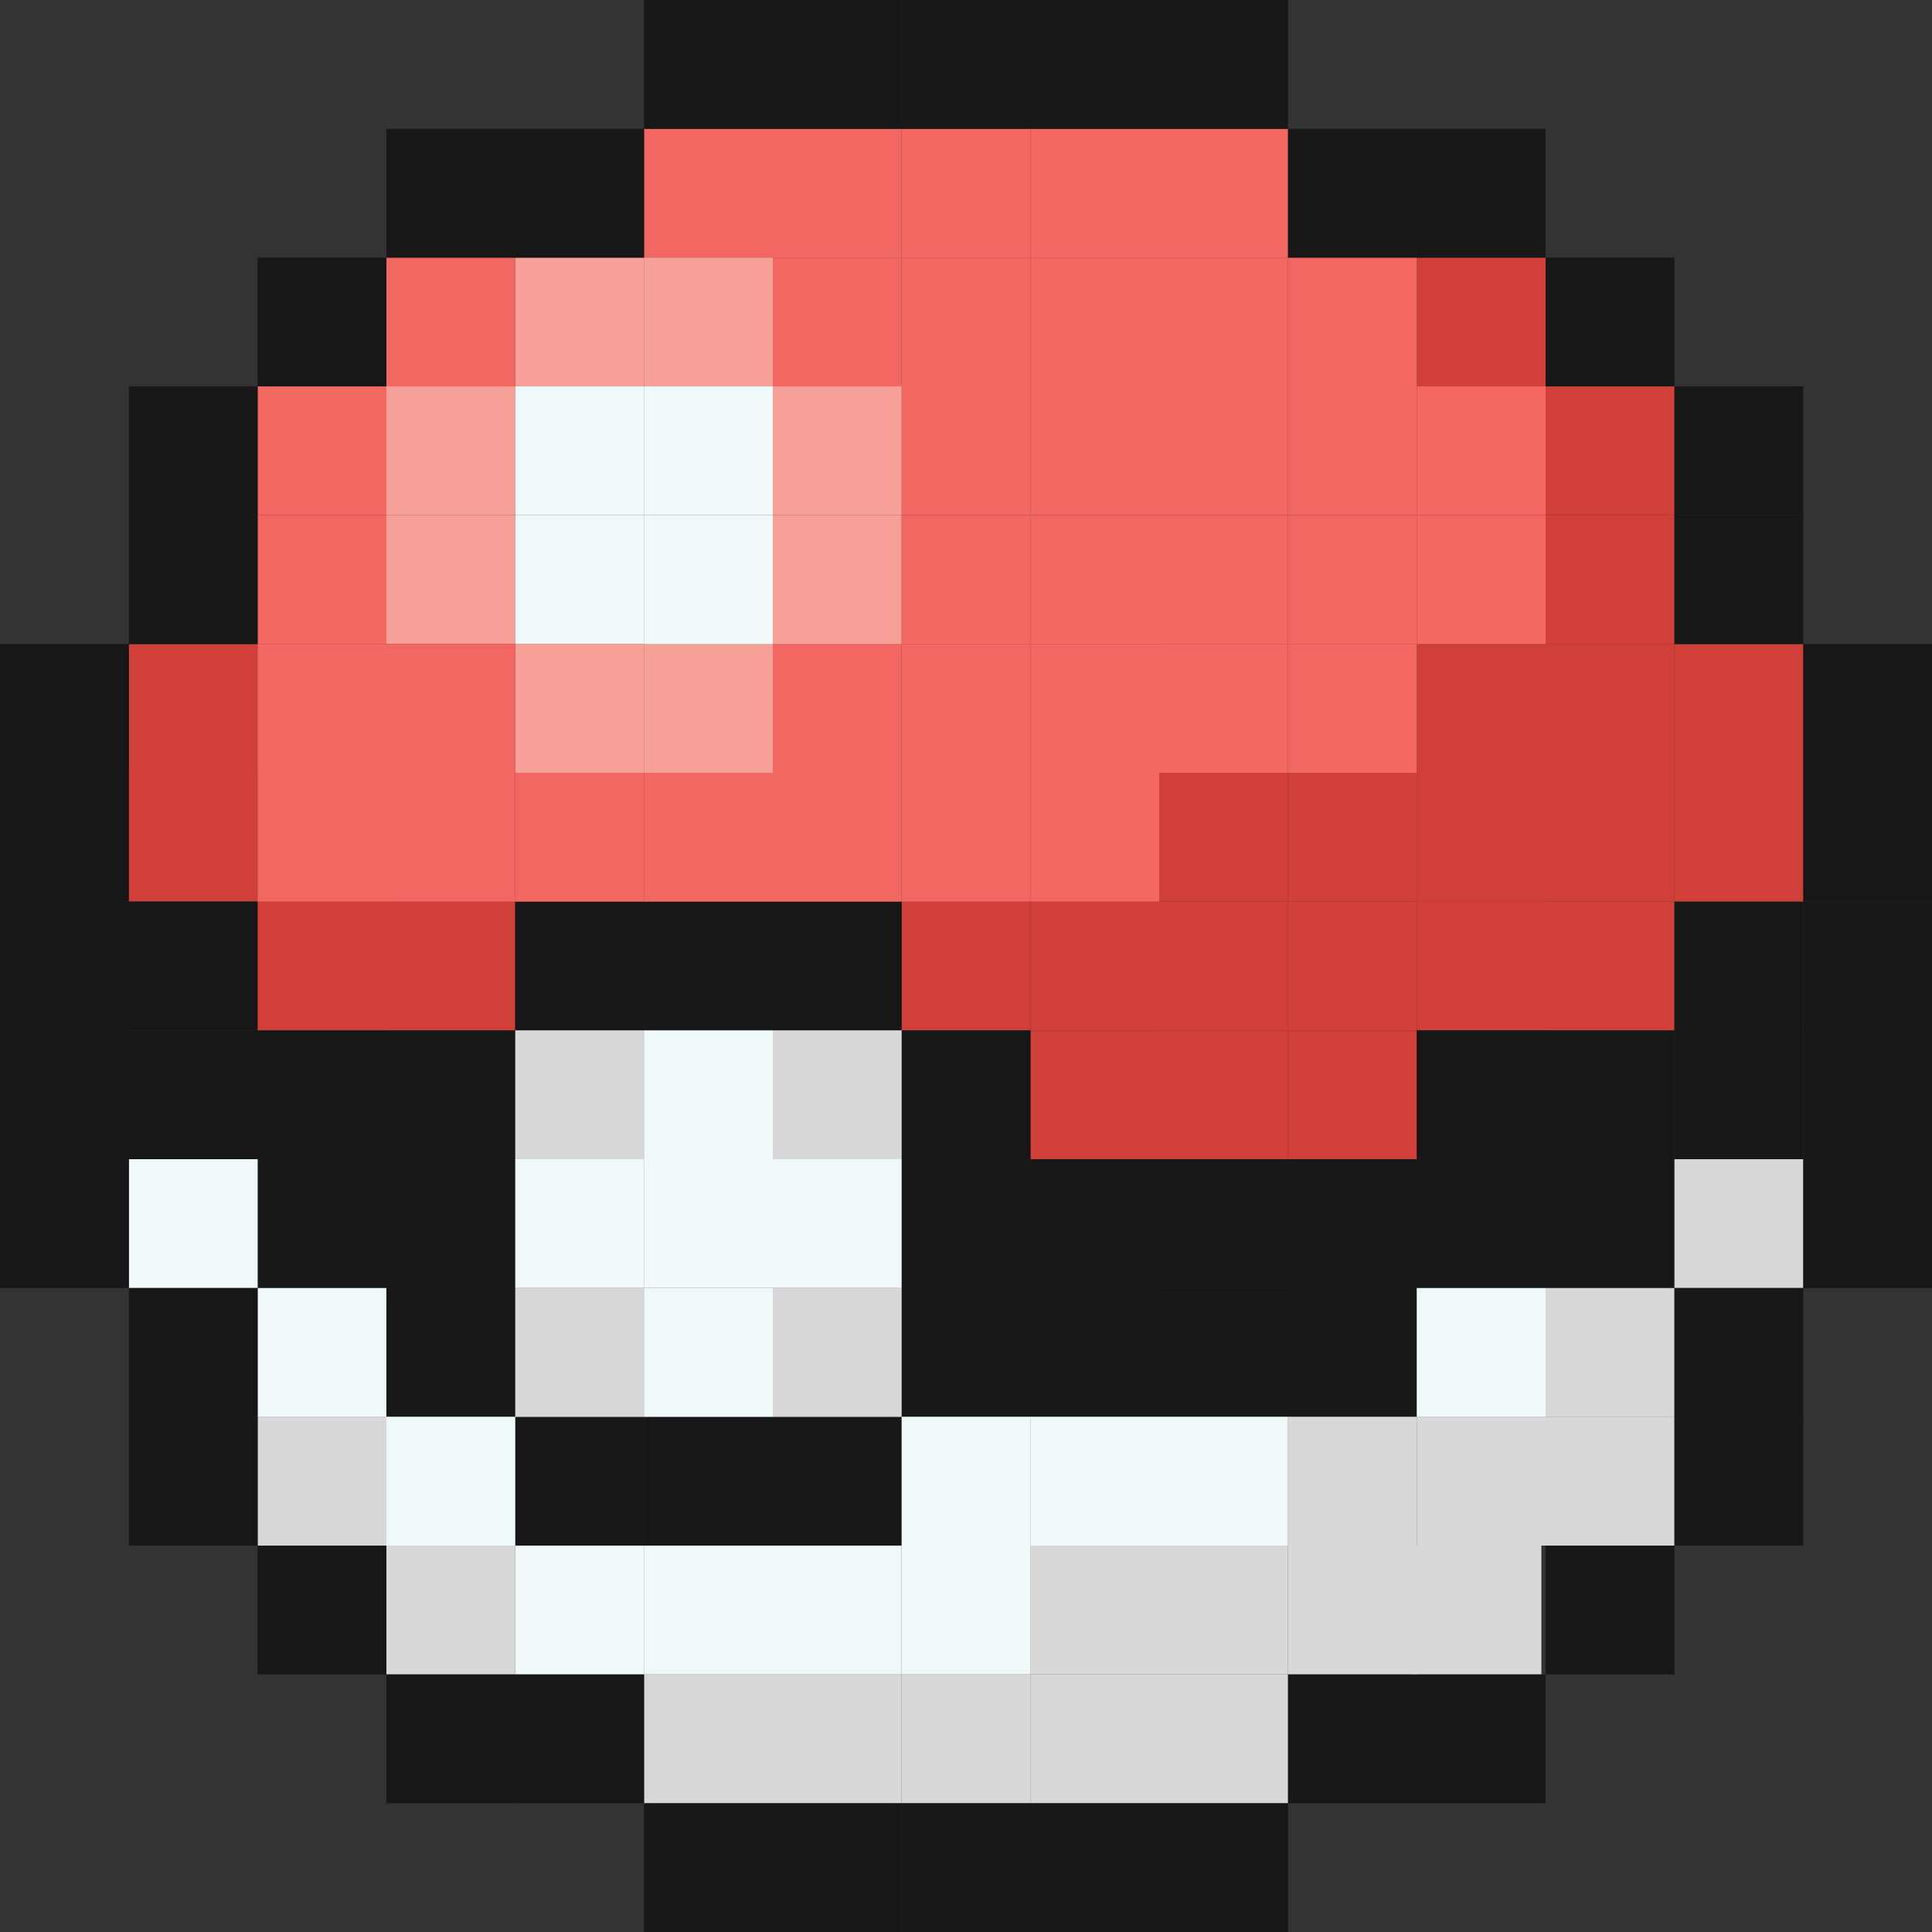 <?xml version="1.0" encoding="UTF-8"?><svg id="Layer_2" xmlns="http://www.w3.org/2000/svg" viewBox="0 0 141.7 141.7"><rect x="0" y="0" width="141.7" height="141.7" fill="#333333" stroke="none"/><defs><style>.cls-1{fill:#d8d8d8;}.cls-2{fill:#f26761;}.cls-3{fill:#d14038;}.cls-4{fill:#171717;}.cls-5{fill:#f7a098;}.cls-6{fill:#f0f9f9;}</style></defs><g id="Pokeball"><rect class="cls-3" x="9.45" y="47.23" width="9.45" height="9.45" transform="translate(66.13 37.79) rotate(90)"/><rect class="cls-3" x="9.45" y="56.68" width="9.45" height="9.45" transform="translate(75.57 47.23) rotate(90)"/><rect class="cls-3" x="18.89" y="66.13" width="9.45" height="9.45" transform="translate(94.47 47.23) rotate(90)"/><rect class="cls-3" x="28.34" y="66.13" width="9.45" height="9.45" transform="translate(103.91 37.79) rotate(90)"/><rect class="cls-3" x="103.91" y="18.89" width="9.45" height="9.45" transform="translate(132.26 -85.02) rotate(90)"/><rect class="cls-3" x="113.36" y="28.34" width="9.45" height="9.45" transform="translate(151.15 -85.02) rotate(90)"/><rect class="cls-3" x="113.36" y="37.79" width="9.45" height="9.45" transform="translate(160.6 -75.57) rotate(90)"/><rect class="cls-3" x="113.36" y="47.23" width="9.45" height="9.45" transform="translate(170.04 -66.13) rotate(90)"/><rect class="cls-3" x="122.81" y="47.23" width="9.45" height="9.45" transform="translate(179.49 -75.57) rotate(90)"/><rect class="cls-3" x="103.91" y="47.23" width="9.45" height="9.45" transform="translate(160.6 -56.68) rotate(90)"/><rect class="cls-3" x="94.47" y="56.68" width="9.45" height="9.45" transform="translate(160.6 -37.79) rotate(90)"/><rect class="cls-3" x="85.02" y="56.68" width="9.45" height="9.45" transform="translate(151.15 -28.34) rotate(90)"/><rect class="cls-3" x="75.57" y="66.13" width="9.45" height="9.45" transform="translate(151.15 -9.45) rotate(90)"/><rect class="cls-3" x="75.57" y="75.57" width="9.45" height="9.45" transform="translate(160.6 0) rotate(90)"/><rect class="cls-3" x="85.02" y="75.57" width="9.45" height="9.45" transform="translate(170.04 -9.45) rotate(90)"/><rect class="cls-3" x="94.47" y="75.57" width="9.45" height="9.45" transform="translate(179.49 -18.89) rotate(90)"/><rect class="cls-3" x="66.13" y="66.13" width="9.45" height="9.45" transform="translate(141.7 0) rotate(90)"/><rect class="cls-3" x="85.02" y="66.13" width="9.45" height="9.45" transform="translate(160.6 -18.89) rotate(90)"/><rect class="cls-3" x="94.47" y="66.13" width="9.45" height="9.45" transform="translate(170.04 -28.34) rotate(90)"/><rect class="cls-3" x="103.91" y="66.13" width="9.45" height="9.45" transform="translate(179.49 -37.79) rotate(90)"/><rect class="cls-3" x="103.91" y="56.68" width="9.45" height="9.45" transform="translate(170.04 -47.23) rotate(90)"/><rect class="cls-3" x="113.36" y="56.68" width="9.45" height="9.45" transform="translate(179.49 -56.68) rotate(90)"/><rect class="cls-3" x="122.81" y="56.68" width="9.45" height="9.45" transform="translate(188.94 -66.13) rotate(90)"/><rect class="cls-3" x="113.36" y="66.13" width="9.45" height="9.45" transform="translate(188.94 -47.23) rotate(90)"/><rect class="cls-4" x="122.81" y="66.13" width="9.45" height="9.45"/><rect class="cls-4" x="122.81" y="75.57" width="9.45" height="9.45"/><rect class="cls-4" x="113.36" y="75.57" width="9.45" height="9.45"/><rect class="cls-4" x="103.91" y="75.57" width="9.45" height="9.45"/><rect class="cls-4" x="103.91" y="85.02" width="9.45" height="9.45"/><rect class="cls-4" x="113.36" y="85.02" width="9.45" height="9.45"/><rect class="cls-4" x="94.47" y="85.02" width="9.45" height="9.45"/><rect class="cls-4" x="37.79" y="66.13" width="9.45" height="9.45"/><rect class="cls-4" x="28.34" y="75.57" width="9.45" height="9.45"/><rect class="cls-4" x="28.34" y="85.02" width="9.45" height="9.45" transform="translate(66.13 179.49) rotate(180)"/><rect class="cls-4" x="28.34" y="94.47" width="9.45" height="9.45" transform="translate(66.13 198.38) rotate(180)"/><rect class="cls-4" x="37.79" y="103.91" width="9.45" height="9.45" transform="translate(85.02 217.28) rotate(180)"/><rect class="cls-4" x="18.89" y="85.02" width="9.45" height="9.45" transform="translate(47.23 179.49) rotate(180)"/><rect class="cls-4" x="18.89" y="75.57" width="9.45" height="9.45" transform="translate(47.23 160.6) rotate(180)"/><rect class="cls-4" x="9.45" y="75.57" width="9.45" height="9.45" transform="translate(28.34 160.6) rotate(180)"/><rect class="cls-4" x="9.45" y="66.13" width="9.45" height="9.45" transform="translate(28.34 141.7) rotate(180)"/><rect class="cls-4" x="56.68" y="66.13" width="9.45" height="9.45"/><rect class="cls-4" x="66.13" y="75.57" width="9.45" height="9.45"/><rect class="cls-4" x="66.13" y="85.02" width="9.45" height="9.45" transform="translate(160.6 18.89) rotate(90)"/><rect class="cls-4" x="75.57" y="85.02" width="9.45" height="9.45" transform="translate(170.04 9.45) rotate(90)"/><rect class="cls-4" x="75.57" y="94.47" width="9.45" height="9.45" transform="translate(179.49 18.89) rotate(90)"/><rect class="cls-4" x="85.02" y="94.47" width="9.45" height="9.45" transform="translate(188.94 9.45) rotate(90)"/><rect class="cls-4" x="94.47" y="94.47" width="9.45" height="9.45" transform="translate(198.38 0) rotate(90)"/><rect class="cls-4" x="85.02" y="85.02" width="9.45" height="9.45" transform="translate(179.49 0) rotate(90)"/><rect class="cls-4" x="66.13" y="94.47" width="9.45" height="9.45" transform="translate(170.04 28.34) rotate(90)"/><rect class="cls-4" x="56.68" y="103.91" width="9.45" height="9.45" transform="translate(170.04 47.23) rotate(90)"/><rect class="cls-4" x="47.23" y="103.91" width="9.45" height="9.45" transform="translate(160.6 56.68) rotate(90)"/><rect class="cls-4" x="47.23" y="66.13" width="9.45" height="9.45"/><rect class="cls-1" x="113.36" y="94.47" width="9.45" height="9.45"/><rect class="cls-1" x="122.81" y="85.02" width="9.45" height="9.45"/><rect class="cls-1" x="113.36" y="103.91" width="9.45" height="9.45"/><rect class="cls-1" x="94.47" y="103.91" width="9.45" height="9.45"/><rect class="cls-1" x="85.02" y="113.36" width="9.45" height="9.45"/><rect class="cls-1" x="75.57" y="113.36" width="9.45" height="9.45"/><rect class="cls-1" x="66.13" y="122.81" width="9.45" height="9.45"/><rect class="cls-1" x="75.57" y="122.81" width="9.45" height="9.45"/><rect class="cls-1" x="85.02" y="122.81" width="9.45" height="9.45"/><rect class="cls-1" x="56.68" y="122.81" width="9.45" height="9.45"/><rect class="cls-1" x="47.23" y="122.81" width="9.45" height="9.45"/><rect class="cls-1" x="37.79" y="75.57" width="9.45" height="9.45"/><rect class="cls-1" x="56.68" y="75.57" width="9.45" height="9.45"/><rect class="cls-1" x="56.68" y="94.47" width="9.45" height="9.45"/><rect class="cls-1" x="37.79" y="94.47" width="9.45" height="9.45"/><rect class="cls-1" x="28.34" y="113.36" width="9.45" height="9.45"/><rect class="cls-1" x="18.89" y="103.91" width="9.45" height="9.45"/><rect class="cls-6" x="28.34" y="103.91" width="9.45" height="9.45"/><rect class="cls-1" x="94.47" y="113.36" width="9.45" height="9.45"/><rect class="cls-1" x="103.6" y="113.36" width="9.45" height="9.45"/><rect class="cls-1" x="103.91" y="103.91" width="9.45" height="9.45"/><rect class="cls-6" x="47.23" y="75.57" width="9.45" height="9.45"/><rect class="cls-6" x="47.23" y="85.02" width="9.45" height="9.45"/><rect class="cls-6" x="37.79" y="85.02" width="9.45" height="9.45"/><rect class="cls-6" x="56.68" y="85.02" width="9.45" height="9.45"/><rect class="cls-6" x="47.23" y="94.47" width="9.45" height="9.45"/><rect class="cls-2" x="47.23" y="9.45" width="9.45" height="9.45"/><rect class="cls-5" x="37.79" y="18.89" width="9.45" height="9.45"/><rect class="cls-5" x="47.23" y="18.89" width="9.45" height="9.45"/><rect class="cls-2" x="56.68" y="18.89" width="9.45" height="9.45"/><rect class="cls-2" x="66.13" y="18.89" width="9.45" height="9.45"/><rect class="cls-2" x="75.57" y="18.89" width="9.45" height="9.45"/><rect class="cls-2" x="85.02" y="18.89" width="9.45" height="9.45"/><rect class="cls-2" x="28.34" y="18.89" width="9.45" height="9.45"/><rect class="cls-5" x="28.34" y="28.34" width="9.45" height="9.45"/><rect class="cls-5" x="28.34" y="37.79" width="9.45" height="9.45"/><rect class="cls-6" x="37.79" y="37.79" width="9.45" height="9.45"/><rect class="cls-5" x="37.79" y="47.23" width="9.45" height="9.45"/><rect class="cls-2" x="37.79" y="56.68" width="9.45" height="9.45"/><rect class="cls-2" x="47.23" y="56.68" width="9.45" height="9.45"/><rect class="cls-2" x="56.68" y="56.68" width="9.45" height="9.45"/><rect class="cls-2" x="66.13" y="56.68" width="9.45" height="9.45"/><rect class="cls-2" x="75.57" y="56.68" width="9.45" height="9.45"/><rect class="cls-2" x="75.57" y="47.23" width="9.45" height="9.45"/><rect class="cls-2" x="66.13" y="47.23" width="9.45" height="9.45"/><rect class="cls-2" x="56.68" y="47.23" width="9.45" height="9.45"/><rect class="cls-5" x="47.23" y="47.23" width="9.45" height="9.45"/><rect class="cls-6" x="47.23" y="37.79" width="9.45" height="9.45"/><rect class="cls-5" x="56.68" y="37.79" width="9.45" height="9.45"/><rect class="cls-2" x="66.13" y="37.79" width="9.45" height="9.45"/><rect class="cls-2" x="75.57" y="37.79" width="9.45" height="9.45"/><rect class="cls-2" x="85.02" y="37.79" width="9.45" height="9.45"/><rect class="cls-2" x="94.47" y="37.79" width="9.45" height="9.45"/><rect class="cls-2" x="94.47" y="28.34" width="9.45" height="9.45"/><rect class="cls-2" x="85.02" y="28.34" width="9.45" height="9.45"/><rect class="cls-2" x="75.57" y="28.34" width="9.45" height="9.45"/><rect class="cls-2" x="66.13" y="28.34" width="9.45" height="9.45"/><rect class="cls-5" x="56.68" y="28.34" width="9.45" height="9.45"/><rect class="cls-6" x="47.23" y="28.34" width="9.45" height="9.45"/><rect class="cls-6" x="37.79" y="28.34" width="9.45" height="9.45"/><rect class="cls-2" x="18.89" y="28.34" width="9.45" height="9.45"/><rect class="cls-2" x="18.89" y="37.79" width="9.45" height="9.45"/><rect class="cls-2" x="18.89" y="47.23" width="9.45" height="9.45"/><rect class="cls-2" x="28.34" y="47.23" width="9.45" height="9.45"/><rect class="cls-2" x="28.34" y="56.68" width="9.45" height="9.45"/><rect class="cls-2" x="18.89" y="56.68" width="9.45" height="9.45"/><rect class="cls-2" x="56.68" y="9.45" width="9.45" height="9.45"/><rect class="cls-2" x="66.13" y="9.45" width="9.45" height="9.45"/><rect class="cls-2" x="75.57" y="9.45" width="9.45" height="9.45"/><rect class="cls-2" x="85.02" y="9.45" width="9.45" height="9.45"/><rect class="cls-2" x="94.47" y="18.89" width="9.45" height="9.45"/><rect class="cls-2" x="103.91" y="28.34" width="9.45" height="9.45"/><rect class="cls-2" x="103.91" y="37.79" width="9.45" height="9.45"/><rect class="cls-2" x="94.47" y="47.23" width="9.45" height="9.45"/><rect class="cls-2" x="85.02" y="47.23" width="9.45" height="9.45"/><rect class="cls-6" x="103.91" y="94.47" width="9.45" height="9.45"/><rect class="cls-6" x="85.02" y="103.91" width="9.45" height="9.45"/><rect class="cls-6" x="75.57" y="103.91" width="9.45" height="9.45"/><rect class="cls-6" x="66.13" y="103.91" width="9.45" height="9.45"/><rect class="cls-6" x="66.13" y="113.36" width="9.45" height="9.45"/><rect class="cls-6" x="56.68" y="113.36" width="9.45" height="9.45"/><rect class="cls-6" x="47.23" y="113.36" width="9.45" height="9.45"/><rect class="cls-6" x="37.79" y="113.36" width="9.45" height="9.45"/><rect class="cls-6" x="9.45" y="85.02" width="9.45" height="9.45"/><rect class="cls-6" x="18.89" y="94.47" width="9.45" height="9.45"/><rect class="cls-4" x="47.23" width="9.45" height="9.45"/><rect class="cls-4" x="37.79" y="9.45" width="9.45" height="9.45"/><rect class="cls-4" x="28.34" y="9.45" width="9.45" height="9.45"/><rect class="cls-4" x="18.89" y="18.89" width="9.45" height="9.45"/><rect class="cls-4" x="9.45" y="28.34" width="9.45" height="9.45"/><rect class="cls-4" x="9.45" y="37.79" width="9.45" height="9.45"/><rect class="cls-4" y="47.23" width="9.45" height="9.45"/><rect class="cls-4" y="56.68" width="9.45" height="9.45"/><rect class="cls-4" y="66.13" width="9.45" height="9.45"/><rect class="cls-4" y="75.57" width="9.45" height="9.45"/><rect class="cls-4" y="85.02" width="9.45" height="9.45"/><rect class="cls-4" x="9.45" y="94.47" width="9.45" height="9.45"/><rect class="cls-4" x="9.45" y="103.91" width="9.45" height="9.45"/><rect class="cls-4" x="18.89" y="113.36" width="9.45" height="9.45"/><rect class="cls-4" x="28.34" y="122.81" width="9.45" height="9.45"/><rect class="cls-4" x="37.79" y="122.81" width="9.45" height="9.45"/><rect class="cls-4" x="47.23" y="132.26" width="9.45" height="9.45"/><rect class="cls-4" x="56.68" y="132.26" width="9.45" height="9.45"/><rect class="cls-4" x="66.13" y="132.26" width="9.45" height="9.45"/><rect class="cls-4" x="75.57" y="132.26" width="9.45" height="9.45"/><rect class="cls-4" x="85.02" y="132.26" width="9.45" height="9.45"/><rect class="cls-4" x="94.47" y="122.81" width="9.45" height="9.45"/><rect class="cls-4" x="103.91" y="122.81" width="9.45" height="9.45"/><rect class="cls-4" x="113.36" y="113.36" width="9.45" height="9.45"/><rect class="cls-4" x="122.81" y="103.91" width="9.45" height="9.45"/><rect class="cls-4" x="122.81" y="94.47" width="9.45" height="9.45"/><rect class="cls-4" x="132.26" y="85.02" width="9.45" height="9.45"/><rect class="cls-4" x="132.26" y="75.57" width="9.45" height="9.45"/><rect class="cls-4" x="132.26" y="66.13" width="9.45" height="9.45"/><rect class="cls-4" x="132.26" y="56.68" width="9.45" height="9.45"/><rect class="cls-4" x="132.26" y="47.23" width="9.45" height="9.45"/><rect class="cls-4" x="122.81" y="37.79" width="9.45" height="9.45"/><rect class="cls-4" x="122.81" y="28.34" width="9.45" height="9.45"/><rect class="cls-4" x="113.36" y="18.89" width="9.45" height="9.45"/><rect class="cls-4" x="103.91" y="9.45" width="9.45" height="9.45"/><rect class="cls-4" x="94.47" y="9.45" width="9.45" height="9.45"/><rect class="cls-4" x="56.68" width="9.45" height="9.45"/><rect class="cls-4" x="66.13" width="9.45" height="9.45"/><rect class="cls-4" x="75.57" width="9.45" height="9.45"/><rect class="cls-4" x="85.02" width="9.45" height="9.45"/></g></svg>